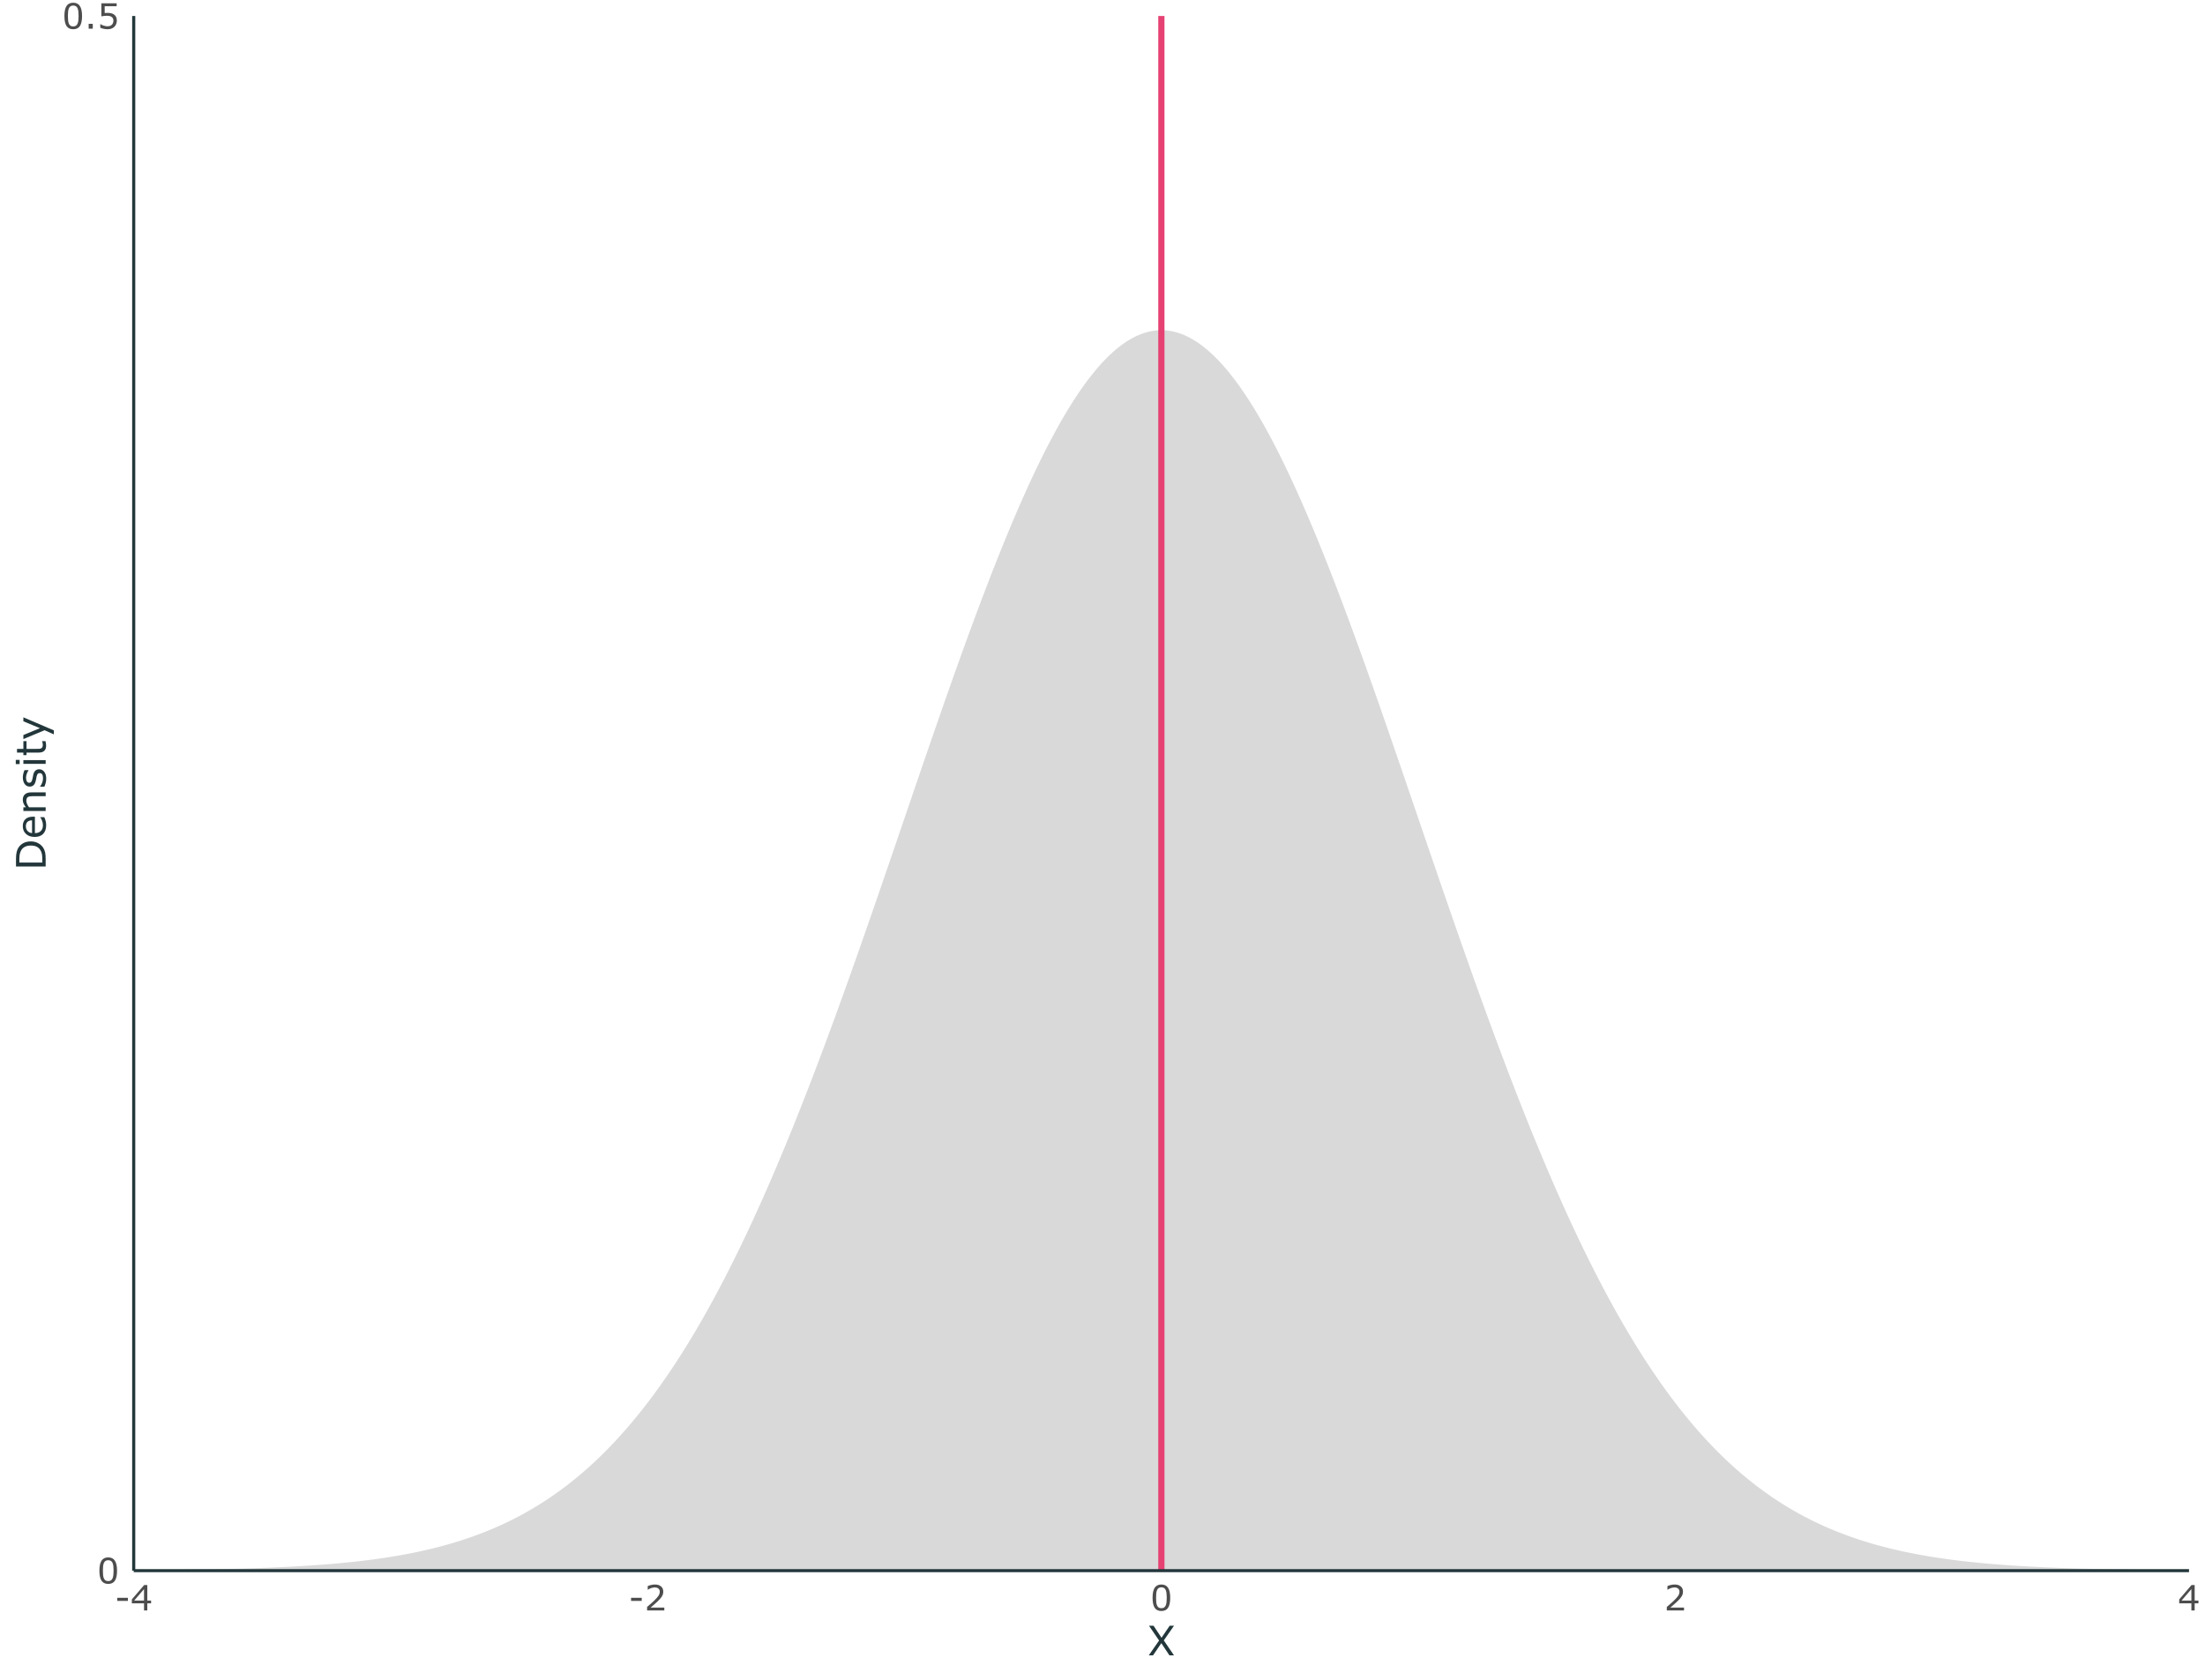 <?xml version="1.0" encoding="UTF-8"?>
<svg xmlns="http://www.w3.org/2000/svg" xmlns:xlink="http://www.w3.org/1999/xlink" width="756pt" height="576pt" viewBox="0 0 756 576" version="1.1">
<defs>
<g>
<symbol overflow="visible" id="glyph0-0">
<path style="stroke:none;" d="M 1.5 0 L 1.5 -9 L 10.5 -9 L 10.5 0 Z M 2.25 -0.75 L 9.75 -0.75 L 9.75 -8.25 L 2.25 -8.25 Z M 2.25 -0.75 "/>
</symbol>
<symbol overflow="visible" id="glyph0-1">
<path style="stroke:none;" d="M 6.844 -4.359 C 6.844 -2.797 6.598 -1.645 6.109 -0.906 C 5.617 -0.176 4.859 0.188 3.828 0.188 C 2.773 0.188 2.004 -0.18 1.516 -0.922 C 1.035 -1.672 0.797 -2.816 0.797 -4.359 C 0.797 -5.91 1.039 -7.055 1.531 -7.797 C 2.02 -8.535 2.785 -8.906 3.828 -8.906 C 4.867 -8.906 5.629 -8.523 6.109 -7.766 C 6.598 -7.016 6.844 -5.879 6.844 -4.359 Z M 5.297 -1.703 C 5.43 -2.023 5.523 -2.398 5.578 -2.828 C 5.629 -3.254 5.656 -3.766 5.656 -4.359 C 5.656 -4.953 5.629 -5.469 5.578 -5.906 C 5.523 -6.344 5.43 -6.719 5.297 -7.031 C 5.16 -7.332 4.973 -7.555 4.734 -7.703 C 4.492 -7.859 4.191 -7.938 3.828 -7.938 C 3.453 -7.938 3.145 -7.859 2.906 -7.703 C 2.664 -7.555 2.477 -7.328 2.344 -7.016 C 2.207 -6.723 2.113 -6.344 2.062 -5.875 C 2.02 -5.414 2 -4.91 2 -4.359 C 2 -3.742 2.02 -3.227 2.062 -2.812 C 2.102 -2.406 2.191 -2.039 2.328 -1.719 C 2.461 -1.414 2.645 -1.18 2.875 -1.016 C 3.113 -0.859 3.43 -0.781 3.828 -0.781 C 4.191 -0.781 4.492 -0.859 4.734 -1.016 C 4.973 -1.172 5.16 -1.398 5.297 -1.703 Z M 5.297 -1.703 "/>
</symbol>
<symbol overflow="visible" id="glyph0-2">
<path style="stroke:none;" d="M 2.891 0 L 1.484 0 L 1.484 -1.672 L 2.891 -1.672 Z M 2.891 0 "/>
</symbol>
<symbol overflow="visible" id="glyph0-3">
<path style="stroke:none;" d="M 6.781 -2.766 C 6.781 -2.359 6.703 -1.969 6.547 -1.594 C 6.398 -1.227 6.203 -0.922 5.953 -0.672 C 5.672 -0.398 5.332 -0.188 4.938 -0.031 C 4.551 0.113 4.102 0.188 3.594 0.188 C 3.113 0.188 2.648 0.133 2.203 0.031 C 1.766 -0.07 1.395 -0.191 1.094 -0.328 L 1.094 -1.562 L 1.172 -1.562 C 1.492 -1.363 1.867 -1.191 2.297 -1.047 C 2.734 -0.898 3.156 -0.828 3.562 -0.828 C 3.844 -0.828 4.113 -0.863 4.375 -0.938 C 4.633 -1.02 4.863 -1.16 5.062 -1.359 C 5.238 -1.523 5.367 -1.723 5.453 -1.953 C 5.547 -2.191 5.594 -2.469 5.594 -2.781 C 5.594 -3.082 5.539 -3.332 5.438 -3.531 C 5.332 -3.738 5.188 -3.906 5 -4.031 C 4.801 -4.188 4.555 -4.289 4.266 -4.344 C 3.973 -4.406 3.645 -4.438 3.281 -4.438 C 2.938 -4.438 2.602 -4.41 2.281 -4.359 C 1.969 -4.316 1.695 -4.273 1.469 -4.234 L 1.469 -8.719 L 6.719 -8.719 L 6.719 -7.703 L 2.609 -7.703 L 2.609 -5.375 C 2.773 -5.395 2.941 -5.406 3.109 -5.406 C 3.285 -5.414 3.441 -5.422 3.578 -5.422 C 4.047 -5.422 4.457 -5.379 4.812 -5.297 C 5.164 -5.223 5.492 -5.082 5.797 -4.875 C 6.109 -4.664 6.348 -4.391 6.516 -4.047 C 6.691 -3.711 6.781 -3.285 6.781 -2.766 Z M 6.781 -2.766 "/>
</symbol>
<symbol overflow="visible" id="glyph0-4">
<path style="stroke:none;" d="M 4.547 -3.281 L 0.891 -3.281 L 0.891 -4.344 L 4.547 -4.344 Z M 4.547 -3.281 "/>
</symbol>
<symbol overflow="visible" id="glyph0-5">
<path style="stroke:none;" d="M 7.047 -2.453 L 5.75 -2.453 L 5.75 0 L 4.625 0 L 4.625 -2.453 L 0.453 -2.453 L 0.453 -3.797 L 4.672 -8.719 L 5.75 -8.719 L 5.75 -3.391 L 7.047 -3.391 Z M 4.625 -3.391 L 4.625 -7.328 L 1.25 -3.391 Z M 4.625 -3.391 "/>
</symbol>
<symbol overflow="visible" id="glyph0-6">
<path style="stroke:none;" d="M 6.844 0 L 0.938 0 L 0.938 -1.219 C 1.352 -1.57 1.766 -1.926 2.172 -2.281 C 2.586 -2.633 2.973 -2.984 3.328 -3.328 C 4.078 -4.055 4.586 -4.633 4.859 -5.062 C 5.141 -5.488 5.281 -5.953 5.281 -6.453 C 5.281 -6.898 5.129 -7.25 4.828 -7.5 C 4.535 -7.758 4.125 -7.891 3.594 -7.891 C 3.227 -7.891 2.836 -7.828 2.422 -7.703 C 2.016 -7.578 1.613 -7.383 1.219 -7.125 L 1.156 -7.125 L 1.156 -8.359 C 1.438 -8.492 1.805 -8.617 2.266 -8.734 C 2.734 -8.848 3.18 -8.906 3.609 -8.906 C 4.504 -8.906 5.207 -8.688 5.719 -8.25 C 6.227 -7.82 6.484 -7.238 6.484 -6.5 C 6.484 -6.164 6.441 -5.852 6.359 -5.562 C 6.273 -5.281 6.148 -5.016 5.984 -4.766 C 5.828 -4.516 5.645 -4.27 5.438 -4.031 C 5.238 -3.801 4.992 -3.547 4.703 -3.266 C 4.285 -2.859 3.852 -2.461 3.406 -2.078 C 2.957 -1.691 2.539 -1.332 2.156 -1 L 6.844 -1 Z M 6.844 0 "/>
</symbol>
<symbol overflow="visible" id="glyph1-0">
<path style="stroke:none;" d="M 1.75 0 L 1.75 -10.5 L 12.25 -10.5 L 12.25 0 Z M 2.625 -0.875 L 11.375 -0.875 L 11.375 -9.625 L 2.625 -9.625 Z M 2.625 -0.875 "/>
</symbol>
<symbol overflow="visible" id="glyph1-1">
<path style="stroke:none;" d="M 9.141 -10.172 L 5.625 -5.141 L 9.125 0 L 7.562 0 L 4.781 -4.188 L 1.938 0 L 0.469 0 L 4.016 -5.094 L 0.547 -10.172 L 2.109 -10.172 L 4.844 -6.047 L 7.656 -10.172 Z M 9.141 -10.172 "/>
</symbol>
<symbol overflow="visible" id="glyph2-0">
<path style="stroke:none;" d="M 0 -1.75 L -10.5 -1.75 L -10.5 -12.25 L 0 -12.25 Z M -0.875 -2.625 L -0.875 -11.375 L -9.625 -11.375 L -9.625 -2.625 Z M -0.875 -2.625 "/>
</symbol>
<symbol overflow="visible" id="glyph2-1">
<path style="stroke:none;" d="M -5.078 -9.969 C -4.148 -9.969 -3.312 -9.766 -2.562 -9.359 C -1.812 -8.953 -1.227 -8.414 -0.812 -7.75 C -0.531 -7.289 -0.32 -6.773 -0.188 -6.203 C -0.062 -5.629 0 -4.875 0 -3.938 L 0 -1.375 L -10.172 -1.375 L -10.172 -3.906 C -10.172 -4.906 -10.098 -5.695 -9.953 -6.281 C -9.816 -6.863 -9.625 -7.359 -9.375 -7.766 C -8.938 -8.461 -8.359 -9.004 -7.641 -9.391 C -6.922 -9.773 -6.066 -9.969 -5.078 -9.969 Z M -5.094 -8.547 C -5.895 -8.547 -6.566 -8.406 -7.109 -8.125 C -7.66 -7.852 -8.094 -7.441 -8.406 -6.891 C -8.633 -6.492 -8.789 -6.066 -8.875 -5.609 C -8.969 -5.16 -9.016 -4.625 -9.016 -4 L -9.016 -2.719 L -1.156 -2.719 L -1.156 -4 C -1.156 -4.645 -1.203 -5.207 -1.297 -5.688 C -1.398 -6.176 -1.582 -6.625 -1.844 -7.031 C -2.164 -7.539 -2.586 -7.922 -3.109 -8.172 C -3.641 -8.422 -4.301 -8.547 -5.094 -8.547 Z M -5.094 -8.547 "/>
</symbol>
<symbol overflow="visible" id="glyph2-2">
<path style="stroke:none;" d="M -3.688 -7.656 L -3.688 -2.031 C -3.219 -2.031 -2.805 -2.098 -2.453 -2.234 C -2.109 -2.379 -1.82 -2.578 -1.594 -2.828 C -1.375 -3.055 -1.207 -3.332 -1.094 -3.656 C -0.988 -3.988 -0.938 -4.352 -0.938 -4.75 C -0.938 -5.27 -1.039 -5.789 -1.25 -6.312 C -1.457 -6.844 -1.66 -7.219 -1.859 -7.438 L -1.859 -7.5 L -0.469 -7.5 C -0.281 -7.07 -0.125 -6.629 0 -6.172 C 0.113 -5.723 0.172 -5.254 0.172 -4.766 C 0.172 -3.492 -0.164 -2.5 -0.844 -1.781 C -1.531 -1.07 -2.508 -0.719 -3.781 -0.719 C -5.02 -0.719 -6.004 -1.055 -6.734 -1.734 C -7.473 -2.422 -7.844 -3.32 -7.844 -4.438 C -7.844 -5.469 -7.539 -6.258 -6.938 -6.812 C -6.344 -7.375 -5.488 -7.656 -4.375 -7.656 Z M -4.672 -6.406 C -5.348 -6.406 -5.867 -6.234 -6.234 -5.891 C -6.598 -5.555 -6.781 -5.051 -6.781 -4.375 C -6.781 -3.688 -6.578 -3.133 -6.172 -2.719 C -5.773 -2.312 -5.273 -2.082 -4.672 -2.031 Z M -4.672 -6.406 "/>
</symbol>
<symbol overflow="visible" id="glyph2-3">
<path style="stroke:none;" d="M 0 -7.656 L 0 -6.359 L -4.344 -6.359 C -4.695 -6.359 -5.023 -6.336 -5.328 -6.297 C -5.641 -6.254 -5.883 -6.18 -6.062 -6.078 C -6.25 -5.961 -6.391 -5.797 -6.484 -5.578 C -6.578 -5.367 -6.625 -5.094 -6.625 -4.75 C -6.625 -4.395 -6.535 -4.023 -6.359 -3.641 C -6.191 -3.266 -5.973 -2.898 -5.703 -2.547 L 0 -2.547 L 0 -1.266 L -7.641 -1.266 L -7.641 -2.547 L -6.781 -2.547 C -7.113 -2.953 -7.375 -3.367 -7.562 -3.797 C -7.75 -4.223 -7.844 -4.66 -7.844 -5.109 C -7.844 -5.93 -7.594 -6.562 -7.094 -7 C -6.602 -7.438 -5.891 -7.656 -4.953 -7.656 Z M 0 -7.656 "/>
</symbol>
<symbol overflow="visible" id="glyph2-4">
<path style="stroke:none;" d="M -2.203 -6.719 C -1.504 -6.719 -0.93 -6.426 -0.484 -5.844 C -0.035 -5.27 0.188 -4.488 0.188 -3.5 C 0.188 -2.926 0.117 -2.406 -0.016 -1.938 C -0.148 -1.469 -0.297 -1.07 -0.453 -0.75 L -1.906 -0.75 L -1.906 -0.828 C -1.594 -1.223 -1.348 -1.672 -1.172 -2.172 C -0.992 -2.672 -0.906 -3.148 -0.906 -3.609 C -0.906 -4.172 -0.992 -4.609 -1.172 -4.922 C -1.359 -5.242 -1.645 -5.406 -2.031 -5.406 C -2.332 -5.406 -2.562 -5.316 -2.719 -5.141 C -2.875 -4.973 -3.008 -4.645 -3.125 -4.156 C -3.156 -3.969 -3.195 -3.727 -3.25 -3.438 C -3.312 -3.145 -3.375 -2.875 -3.438 -2.625 C -3.613 -1.957 -3.875 -1.484 -4.219 -1.203 C -4.562 -0.922 -4.984 -0.781 -5.484 -0.781 C -5.805 -0.781 -6.102 -0.844 -6.375 -0.969 C -6.656 -1.102 -6.906 -1.305 -7.125 -1.578 C -7.332 -1.828 -7.5 -2.148 -7.625 -2.547 C -7.758 -2.941 -7.828 -3.383 -7.828 -3.875 C -7.828 -4.32 -7.77 -4.781 -7.656 -5.25 C -7.539 -5.719 -7.406 -6.109 -7.25 -6.422 L -5.875 -6.422 L -5.875 -6.344 C -6.113 -6.02 -6.316 -5.625 -6.484 -5.156 C -6.648 -4.688 -6.734 -4.227 -6.734 -3.781 C -6.734 -3.301 -6.641 -2.898 -6.453 -2.578 C -6.273 -2.254 -6.008 -2.094 -5.656 -2.094 C -5.344 -2.094 -5.109 -2.191 -4.953 -2.391 C -4.785 -2.586 -4.656 -2.898 -4.562 -3.328 C -4.508 -3.555 -4.453 -3.816 -4.391 -4.109 C -4.336 -4.41 -4.289 -4.66 -4.25 -4.859 C -4.113 -5.453 -3.879 -5.91 -3.547 -6.234 C -3.203 -6.555 -2.754 -6.719 -2.203 -6.719 Z M -2.203 -6.719 "/>
</symbol>
<symbol overflow="visible" id="glyph2-5">
<path style="stroke:none;" d="M -8.922 -2.641 L -8.922 -1.203 L -10.25 -1.203 L -10.25 -2.641 Z M 0 -2.562 L 0 -1.281 L -7.641 -1.281 L -7.641 -2.562 Z M 0 -2.562 "/>
</symbol>
<symbol overflow="visible" id="glyph2-6">
<path style="stroke:none;" d="M -0.062 -5.234 C 0 -4.992 0.051 -4.727 0.094 -4.438 C 0.133 -4.156 0.156 -3.898 0.156 -3.672 C 0.156 -2.898 -0.051 -2.312 -0.469 -1.906 C -0.895 -1.5 -1.57 -1.297 -2.5 -1.297 L -6.562 -1.297 L -6.562 -0.422 L -7.641 -0.422 L -7.641 -1.297 L -9.828 -1.297 L -9.828 -2.578 L -7.641 -2.578 L -7.641 -5.234 L -6.562 -5.234 L -6.562 -2.578 L -3.078 -2.578 C -2.672 -2.578 -2.352 -2.582 -2.125 -2.594 C -1.906 -2.613 -1.695 -2.68 -1.5 -2.797 C -1.32 -2.898 -1.191 -3.035 -1.109 -3.203 C -1.023 -3.379 -0.984 -3.648 -0.984 -4.016 C -0.984 -4.223 -1.008 -4.441 -1.062 -4.672 C -1.125 -4.898 -1.176 -5.062 -1.219 -5.156 L -1.219 -5.234 Z M -0.062 -5.234 "/>
</symbol>
<symbol overflow="visible" id="glyph2-7">
<path style="stroke:none;" d="M -7.641 -7.875 L 2.812 -3.406 L 2.812 -2.031 L -0.375 -3.453 L -7.641 -0.422 L -7.641 -1.812 L -1.969 -4.156 L -7.641 -6.516 Z M -7.641 -7.875 "/>
</symbol>
</g>
<clipPath id="clip1">
  <path d="M 45.844 113 L 750.52 113 L 750.52 538.578 L 45.844 538.578 Z M 45.844 113 "/>
</clipPath>
<clipPath id="clip2">
  <path d="M 397 5.48 L 400 5.48 L 400 538.578 L 397 538.578 Z M 397 5.48 "/>
</clipPath>
</defs>
<g id="surface4">
<rect x="0" y="0" width="756" height="576" style="fill:rgb(100%,100%,100%);fill-opacity:1;stroke:none;"/>
<g clip-path="url(#clip1)" clip-rule="nonzero">
<path style=" stroke:none;fill-rule:nonzero;fill:rgb(85.098%,85.098%,85.098%);fill-opacity:1;" d="M 45.844 538.434 L 46.727 538.426 L 47.605 538.422 L 48.488 538.414 L 49.367 538.41 L 50.25 538.402 L 51.129 538.395 L 52.012 538.387 L 52.891 538.379 L 53.773 538.371 L 54.652 538.363 L 55.535 538.355 L 56.414 538.348 L 57.297 538.336 L 58.176 538.328 L 59.059 538.32 L 59.938 538.309 L 60.82 538.297 L 61.699 538.289 L 62.582 538.277 L 63.461 538.266 L 64.344 538.254 L 65.223 538.238 L 66.102 538.227 L 66.984 538.215 L 67.863 538.199 L 68.746 538.188 L 69.625 538.172 L 70.508 538.156 L 71.387 538.141 L 72.27 538.121 L 73.148 538.105 L 74.031 538.09 L 74.91 538.07 L 75.793 538.051 L 76.672 538.031 L 77.555 538.012 L 78.434 537.992 L 79.316 537.969 L 80.195 537.945 L 81.078 537.922 L 81.957 537.898 L 82.84 537.875 L 83.719 537.848 L 84.602 537.824 L 85.48 537.797 L 86.363 537.77 L 87.242 537.738 L 88.125 537.707 L 89.004 537.676 L 89.887 537.645 L 90.766 537.613 L 91.648 537.578 L 92.527 537.543 L 93.41 537.508 L 94.289 537.469 L 95.172 537.43 L 96.051 537.391 L 96.934 537.348 L 97.812 537.305 L 98.695 537.262 L 99.574 537.215 L 100.457 537.172 L 101.336 537.121 L 102.219 537.07 L 103.098 537.02 L 103.98 536.969 L 104.859 536.914 L 105.742 536.855 L 106.621 536.801 L 107.504 536.738 L 108.383 536.68 L 109.266 536.613 L 110.145 536.551 L 111.027 536.48 L 111.906 536.414 L 112.789 536.34 L 113.668 536.27 L 114.551 536.191 L 115.43 536.113 L 116.312 536.035 L 117.191 535.953 L 118.074 535.867 L 118.953 535.777 L 119.836 535.688 L 120.715 535.598 L 121.598 535.5 L 122.477 535.402 L 123.359 535.305 L 124.238 535.199 L 125.121 535.094 L 126 534.984 L 126.883 534.871 L 127.762 534.754 L 128.645 534.637 L 129.523 534.516 L 130.406 534.387 L 131.285 534.258 L 132.168 534.125 L 133.047 533.992 L 133.93 533.852 L 134.809 533.707 L 135.691 533.559 L 136.57 533.406 L 137.453 533.254 L 138.332 533.094 L 139.215 532.93 L 140.094 532.762 L 140.977 532.59 L 141.855 532.41 L 142.738 532.23 L 143.617 532.043 L 144.5 531.852 L 145.379 531.656 L 146.262 531.453 L 147.141 531.25 L 148.023 531.035 L 148.902 530.82 L 149.785 530.598 L 150.664 530.371 L 151.547 530.137 L 152.426 529.898 L 153.309 529.652 L 154.188 529.402 L 155.07 529.145 L 155.949 528.879 L 156.832 528.609 L 157.711 528.336 L 158.594 528.051 L 159.473 527.762 L 160.355 527.465 L 161.234 527.16 L 162.117 526.852 L 162.996 526.531 L 163.879 526.207 L 164.758 525.875 L 165.641 525.535 L 166.52 525.188 L 167.402 524.832 L 168.281 524.465 L 169.164 524.094 L 170.043 523.715 L 170.926 523.324 L 171.805 522.926 L 172.688 522.52 L 173.566 522.105 L 174.449 521.68 L 175.328 521.246 L 176.211 520.801 L 177.09 520.352 L 177.973 519.887 L 178.852 519.414 L 179.734 518.934 L 180.613 518.441 L 181.496 517.938 L 182.375 517.426 L 183.258 516.902 L 184.137 516.367 L 185.02 515.824 L 185.898 515.266 L 186.781 514.699 L 187.66 514.121 L 188.543 513.531 L 189.422 512.93 L 190.301 512.312 L 191.184 511.688 L 192.062 511.051 L 192.945 510.398 L 193.824 509.738 L 194.707 509.062 L 195.586 508.375 L 196.469 507.672 L 197.348 506.957 L 198.23 506.23 L 199.109 505.488 L 199.992 504.734 L 200.871 503.969 L 201.754 503.184 L 202.633 502.387 L 203.516 501.578 L 204.395 500.754 L 205.277 499.914 L 206.156 499.059 L 207.039 498.191 L 207.918 497.309 L 208.801 496.406 L 209.68 495.492 L 210.562 494.562 L 211.441 493.617 L 212.324 492.656 L 213.203 491.68 L 214.086 490.688 L 214.965 489.68 L 215.848 488.652 L 216.727 487.613 L 217.609 486.555 L 218.488 485.48 L 219.371 484.387 L 220.25 483.281 L 221.133 482.152 L 222.012 481.012 L 222.895 479.852 L 223.773 478.672 L 224.656 477.48 L 225.535 476.266 L 226.418 475.035 L 227.297 473.789 L 228.18 472.523 L 229.059 471.238 L 229.941 469.938 L 230.82 468.617 L 231.703 467.277 L 232.582 465.922 L 233.465 464.547 L 234.344 463.152 L 235.227 461.742 L 236.105 460.309 L 236.988 458.859 L 237.867 457.391 L 238.75 455.906 L 239.629 454.398 L 240.512 452.875 L 241.391 451.332 L 242.273 449.77 L 243.152 448.188 L 244.035 446.586 L 244.914 444.969 L 245.797 443.328 L 246.676 441.672 L 247.559 439.996 L 248.438 438.301 L 249.32 436.586 L 250.199 434.855 L 251.082 433.102 L 251.961 431.332 L 252.844 429.543 L 253.723 427.734 L 254.605 425.906 L 255.484 424.059 L 256.367 422.195 L 257.246 420.312 L 258.129 418.41 L 259.008 416.492 L 259.891 414.555 L 260.77 412.598 L 261.652 410.625 L 262.531 408.633 L 263.414 406.621 L 264.293 404.594 L 265.176 402.547 L 266.055 400.484 L 266.938 398.406 L 267.816 396.309 L 268.699 394.195 L 269.578 392.062 L 270.461 389.914 L 271.34 387.754 L 272.223 385.574 L 273.102 383.375 L 273.984 381.164 L 274.863 378.938 L 275.746 376.695 L 276.625 374.438 L 277.508 372.164 L 278.387 369.879 L 279.27 367.578 L 280.148 365.262 L 281.031 362.93 L 281.91 360.59 L 282.793 358.234 L 283.672 355.863 L 284.555 353.48 L 285.434 351.09 L 286.316 348.684 L 287.195 346.266 L 288.078 343.836 L 288.957 341.398 L 289.84 338.945 L 290.719 336.484 L 291.602 334.016 L 292.48 331.535 L 293.363 329.047 L 294.242 326.551 L 295.125 324.043 L 296.004 321.531 L 296.887 319.008 L 297.766 316.48 L 298.648 313.945 L 299.527 311.402 L 300.41 308.855 L 301.289 306.305 L 302.172 303.746 L 303.051 301.184 L 303.934 298.617 L 304.812 296.051 L 305.695 293.477 L 306.574 290.902 L 307.457 288.324 L 308.336 285.746 L 309.219 283.168 L 310.098 280.59 L 310.98 278.008 L 311.859 275.43 L 312.742 272.852 L 313.621 270.273 L 314.504 267.699 L 316.262 262.559 L 317.145 259.996 L 318.023 257.434 L 318.906 254.879 L 319.785 252.328 L 320.668 249.781 L 321.547 247.246 L 322.43 244.715 L 323.309 242.191 L 324.191 239.676 L 325.07 237.168 L 325.953 234.672 L 326.832 232.184 L 327.715 229.707 L 328.594 227.242 L 329.477 224.789 L 330.355 222.348 L 331.238 219.922 L 332.117 217.504 L 333 215.105 L 333.879 212.719 L 334.762 210.348 L 335.641 207.992 L 336.523 205.652 L 337.402 203.332 L 338.285 201.027 L 339.164 198.742 L 340.047 196.473 L 340.926 194.227 L 341.809 191.996 L 342.688 189.789 L 343.57 187.602 L 344.449 185.438 L 345.332 183.293 L 346.211 181.176 L 347.094 179.078 L 347.973 177.004 L 348.855 174.957 L 349.734 172.93 L 350.617 170.934 L 351.496 168.961 L 352.379 167.016 L 353.258 165.098 L 354.141 163.207 L 355.02 161.344 L 355.902 159.508 L 356.781 157.703 L 357.664 155.93 L 358.543 154.184 L 359.426 152.469 L 360.305 150.785 L 361.188 149.137 L 362.066 147.516 L 362.949 145.93 L 363.828 144.375 L 364.711 142.855 L 365.59 141.367 L 366.473 139.914 L 367.352 138.496 L 368.234 137.113 L 369.113 135.766 L 369.996 134.457 L 370.875 133.18 L 371.758 131.941 L 372.637 130.742 L 373.52 129.578 L 374.398 128.453 L 375.281 127.363 L 376.16 126.312 L 377.043 125.301 L 377.922 124.328 L 378.805 123.395 L 379.684 122.504 L 380.566 121.648 L 381.445 120.836 L 382.328 120.062 L 383.207 119.328 L 384.09 118.637 L 384.969 117.984 L 385.852 117.375 L 386.73 116.805 L 387.613 116.277 L 388.492 115.793 L 389.375 115.348 L 390.254 114.945 L 391.137 114.586 L 392.016 114.266 L 392.898 113.992 L 393.777 113.758 L 394.66 113.566 L 395.539 113.418 L 396.422 113.312 L 397.301 113.246 L 398.184 113.227 L 399.062 113.246 L 399.945 113.312 L 400.824 113.418 L 401.707 113.566 L 402.586 113.758 L 403.469 113.992 L 404.348 114.266 L 405.23 114.586 L 406.109 114.945 L 406.992 115.348 L 407.871 115.793 L 408.754 116.277 L 409.633 116.805 L 410.516 117.375 L 411.395 117.984 L 412.277 118.637 L 413.156 119.328 L 414.039 120.062 L 414.918 120.836 L 415.801 121.648 L 416.68 122.504 L 417.562 123.395 L 418.441 124.328 L 419.324 125.301 L 420.203 126.312 L 421.086 127.363 L 421.965 128.453 L 422.848 129.578 L 423.727 130.742 L 424.609 131.941 L 425.488 133.18 L 426.371 134.457 L 427.25 135.766 L 428.133 137.113 L 429.012 138.496 L 429.895 139.914 L 430.773 141.367 L 431.656 142.855 L 432.535 144.375 L 433.418 145.93 L 434.297 147.516 L 435.18 149.137 L 436.059 150.785 L 436.941 152.469 L 437.82 154.184 L 438.703 155.93 L 439.582 157.703 L 440.461 159.508 L 441.344 161.344 L 442.223 163.207 L 443.105 165.098 L 443.984 167.016 L 444.867 168.961 L 445.746 170.934 L 446.629 172.93 L 447.508 174.957 L 448.391 177.004 L 449.27 179.078 L 450.152 181.176 L 451.031 183.293 L 451.914 185.438 L 452.793 187.602 L 453.676 189.789 L 454.555 191.996 L 455.438 194.227 L 456.316 196.473 L 457.199 198.742 L 458.078 201.027 L 458.961 203.332 L 459.84 205.652 L 460.723 207.992 L 461.602 210.348 L 462.484 212.719 L 463.363 215.105 L 464.246 217.504 L 465.125 219.922 L 466.008 222.348 L 466.887 224.789 L 467.77 227.242 L 468.648 229.707 L 469.531 232.184 L 470.41 234.672 L 471.293 237.168 L 472.172 239.676 L 473.055 242.191 L 473.934 244.715 L 474.816 247.246 L 475.695 249.781 L 476.578 252.328 L 477.457 254.879 L 478.34 257.434 L 479.219 259.996 L 480.102 262.559 L 480.98 265.129 L 481.863 267.699 L 482.742 270.273 L 483.625 272.852 L 484.504 275.43 L 485.387 278.008 L 486.266 280.59 L 487.148 283.168 L 488.027 285.746 L 488.91 288.324 L 489.789 290.902 L 490.672 293.477 L 491.551 296.051 L 492.434 298.617 L 493.312 301.184 L 494.195 303.746 L 495.074 306.305 L 495.957 308.855 L 496.836 311.402 L 497.719 313.945 L 498.598 316.48 L 499.48 319.008 L 500.359 321.531 L 501.242 324.043 L 502.121 326.551 L 503.004 329.047 L 503.883 331.535 L 504.766 334.016 L 505.645 336.484 L 506.527 338.945 L 507.406 341.398 L 508.289 343.836 L 509.168 346.266 L 510.051 348.684 L 510.93 351.09 L 511.812 353.48 L 512.691 355.863 L 513.574 358.234 L 514.453 360.59 L 515.336 362.93 L 516.215 365.262 L 517.098 367.578 L 517.977 369.879 L 518.859 372.164 L 519.738 374.438 L 520.621 376.695 L 521.5 378.938 L 522.383 381.164 L 523.262 383.375 L 524.145 385.574 L 525.023 387.754 L 525.906 389.914 L 526.785 392.062 L 527.668 394.195 L 528.547 396.309 L 529.43 398.406 L 530.309 400.484 L 531.191 402.547 L 532.07 404.594 L 532.953 406.621 L 533.832 408.633 L 534.715 410.625 L 535.594 412.598 L 536.477 414.555 L 537.355 416.492 L 538.238 418.41 L 539.117 420.312 L 540 422.195 L 540.879 424.059 L 541.762 425.906 L 542.641 427.734 L 543.523 429.543 L 544.402 431.332 L 545.285 433.102 L 546.164 434.855 L 547.047 436.586 L 547.926 438.301 L 548.809 439.996 L 549.688 441.672 L 550.57 443.328 L 551.449 444.969 L 552.332 446.586 L 553.211 448.188 L 554.094 449.77 L 554.973 451.332 L 555.855 452.875 L 556.734 454.398 L 557.617 455.906 L 558.496 457.391 L 559.379 458.859 L 560.258 460.309 L 561.141 461.742 L 562.02 463.152 L 562.902 464.547 L 563.781 465.922 L 564.664 467.277 L 565.543 468.617 L 566.422 469.938 L 567.305 471.238 L 568.184 472.523 L 569.066 473.789 L 569.945 475.035 L 570.828 476.266 L 571.707 477.48 L 572.59 478.672 L 573.469 479.852 L 574.352 481.012 L 575.23 482.152 L 576.113 483.281 L 576.992 484.387 L 577.875 485.48 L 578.754 486.555 L 579.637 487.613 L 580.516 488.652 L 581.398 489.68 L 582.277 490.688 L 583.16 491.68 L 584.039 492.656 L 584.922 493.617 L 585.801 494.562 L 586.684 495.492 L 587.562 496.406 L 588.445 497.309 L 589.324 498.191 L 590.207 499.059 L 591.086 499.914 L 591.969 500.754 L 592.848 501.578 L 593.73 502.387 L 594.609 503.184 L 595.492 503.969 L 596.371 504.734 L 597.254 505.488 L 598.133 506.23 L 599.016 506.957 L 599.895 507.672 L 600.777 508.375 L 601.656 509.062 L 602.539 509.738 L 603.418 510.398 L 604.301 511.051 L 605.18 511.688 L 606.062 512.312 L 606.941 512.93 L 607.824 513.531 L 608.703 514.121 L 609.586 514.699 L 610.465 515.266 L 611.348 515.824 L 612.227 516.367 L 613.109 516.902 L 613.988 517.426 L 614.871 517.938 L 615.75 518.441 L 616.633 518.934 L 617.512 519.414 L 618.395 519.887 L 619.273 520.352 L 620.156 520.801 L 621.035 521.246 L 621.918 521.68 L 622.797 522.105 L 623.68 522.52 L 624.559 522.926 L 625.441 523.324 L 626.32 523.715 L 627.203 524.094 L 628.082 524.465 L 628.965 524.832 L 629.844 525.188 L 630.727 525.535 L 631.605 525.875 L 632.488 526.207 L 633.367 526.531 L 634.25 526.852 L 635.129 527.16 L 636.012 527.465 L 636.891 527.762 L 637.773 528.051 L 638.652 528.336 L 639.535 528.609 L 640.414 528.879 L 641.297 529.145 L 642.176 529.402 L 643.059 529.652 L 643.938 529.898 L 644.82 530.137 L 645.699 530.371 L 646.582 530.598 L 647.461 530.82 L 648.344 531.035 L 649.223 531.25 L 650.105 531.453 L 650.984 531.656 L 651.867 531.852 L 652.746 532.043 L 653.629 532.23 L 654.508 532.41 L 655.391 532.59 L 656.27 532.762 L 657.152 532.93 L 658.031 533.094 L 658.914 533.254 L 659.793 533.406 L 660.676 533.559 L 661.555 533.707 L 662.438 533.852 L 663.316 533.992 L 664.199 534.125 L 665.078 534.258 L 665.961 534.387 L 666.84 534.516 L 667.723 534.637 L 668.602 534.754 L 669.484 534.871 L 670.363 534.984 L 671.246 535.094 L 672.125 535.199 L 673.008 535.305 L 673.887 535.402 L 674.77 535.5 L 675.648 535.598 L 676.531 535.688 L 677.41 535.777 L 678.293 535.867 L 679.172 535.953 L 680.055 536.035 L 680.934 536.113 L 681.816 536.191 L 682.695 536.27 L 683.578 536.34 L 684.457 536.414 L 685.34 536.48 L 686.219 536.551 L 687.102 536.613 L 687.98 536.68 L 688.863 536.738 L 689.742 536.801 L 690.621 536.855 L 691.504 536.914 L 692.383 536.969 L 693.266 537.02 L 694.145 537.07 L 695.027 537.121 L 695.906 537.172 L 696.789 537.215 L 697.668 537.262 L 698.551 537.305 L 699.43 537.348 L 700.312 537.391 L 701.191 537.43 L 702.074 537.469 L 702.953 537.508 L 703.836 537.543 L 704.715 537.578 L 705.598 537.613 L 706.477 537.645 L 707.359 537.676 L 708.238 537.707 L 709.121 537.738 L 710 537.77 L 710.883 537.797 L 711.762 537.824 L 712.645 537.848 L 713.523 537.875 L 714.406 537.898 L 715.285 537.922 L 716.168 537.945 L 717.047 537.969 L 717.93 537.992 L 718.809 538.012 L 719.691 538.031 L 720.57 538.051 L 721.453 538.07 L 722.332 538.09 L 723.215 538.105 L 724.094 538.121 L 724.977 538.141 L 725.855 538.156 L 726.738 538.172 L 727.617 538.188 L 728.5 538.199 L 729.379 538.215 L 730.262 538.227 L 731.141 538.238 L 732.023 538.254 L 732.902 538.266 L 733.785 538.277 L 734.664 538.289 L 735.547 538.297 L 736.426 538.309 L 737.309 538.32 L 738.188 538.328 L 739.07 538.336 L 739.949 538.348 L 740.832 538.355 L 741.711 538.363 L 742.594 538.371 L 743.473 538.379 L 744.355 538.387 L 745.234 538.395 L 746.117 538.402 L 746.996 538.41 L 747.879 538.414 L 748.758 538.422 L 749.641 538.426 L 750.52 538.434 L 750.52 538.574 L 45.844 538.574 Z M 45.844 538.434 "/>
</g>
<g clip-path="url(#clip2)" clip-rule="nonzero">
<path style="fill:none;stroke-width:2.134;stroke-linecap:butt;stroke-linejoin:round;stroke:rgb(90.196%,25.49%,45.098%);stroke-opacity:1;stroke-miterlimit:10;" d="M 398.184 538.574 L 398.184 5.48 "/>
</g>
<path style="fill:none;stroke-width:1.067;stroke-linecap:butt;stroke-linejoin:round;stroke:rgb(13.725%,21.569%,23.137%);stroke-opacity:1;stroke-miterlimit:10;" d="M 45.844 538.574 L 45.844 5.48 "/>
<g style="fill:rgb(30.196%,30.196%,30.196%);fill-opacity:1;">
  <use xlink:href="#glyph0-1" x="33.285" y="542.938"/>
</g>
<g style="fill:rgb(30.196%,30.196%,30.196%);fill-opacity:1;">
  <use xlink:href="#glyph0-1" x="21.289" y="9.84"/>
  <use xlink:href="#glyph0-2" x="28.918" y="9.84"/>
  <use xlink:href="#glyph0-3" x="33.283" y="9.84"/>
</g>
<path style="fill:none;stroke-width:1.067;stroke-linecap:butt;stroke-linejoin:round;stroke:rgb(13.725%,21.569%,23.137%);stroke-opacity:1;stroke-miterlimit:10;" d="M 45.844 538.574 L 750.52 538.574 "/>
<g style="fill:rgb(30.196%,30.196%,30.196%);fill-opacity:1;">
  <use xlink:href="#glyph0-4" x="39.305" y="552.23"/>
  <use xlink:href="#glyph0-5" x="44.754" y="552.23"/>
</g>
<g style="fill:rgb(30.196%,30.196%,30.196%);fill-opacity:1;">
  <use xlink:href="#glyph0-4" x="215.473" y="552.23"/>
  <use xlink:href="#glyph0-6" x="220.922" y="552.23"/>
</g>
<g style="fill:rgb(30.196%,30.196%,30.196%);fill-opacity:1;">
  <use xlink:href="#glyph0-1" x="394.371" y="552.23"/>
</g>
<g style="fill:rgb(30.196%,30.196%,30.196%);fill-opacity:1;">
  <use xlink:href="#glyph0-6" x="570.539" y="552.23"/>
</g>
<g style="fill:rgb(30.196%,30.196%,30.196%);fill-opacity:1;">
  <use xlink:href="#glyph0-5" x="746.707" y="552.23"/>
</g>
<g style="fill:rgb(13.725%,21.569%,23.137%);fill-opacity:1;">
  <use xlink:href="#glyph1-1" x="393.387" y="567.629"/>
</g>
<g style="fill:rgb(13.725%,21.569%,23.137%);fill-opacity:1;">
  <use xlink:href="#glyph2-1" x="15.656" y="298.488"/>
  <use xlink:href="#glyph2-2" x="15.656" y="287.701"/>
  <use xlink:href="#glyph2-3" x="15.656" y="279.361"/>
  <use xlink:href="#glyph2-4" x="15.656" y="270.502"/>
  <use xlink:href="#glyph2-5" x="15.656" y="263.208"/>
  <use xlink:href="#glyph2-6" x="15.656" y="259.366"/>
  <use xlink:href="#glyph2-7" x="15.656" y="253.85"/>
</g>
</g>
</svg>

